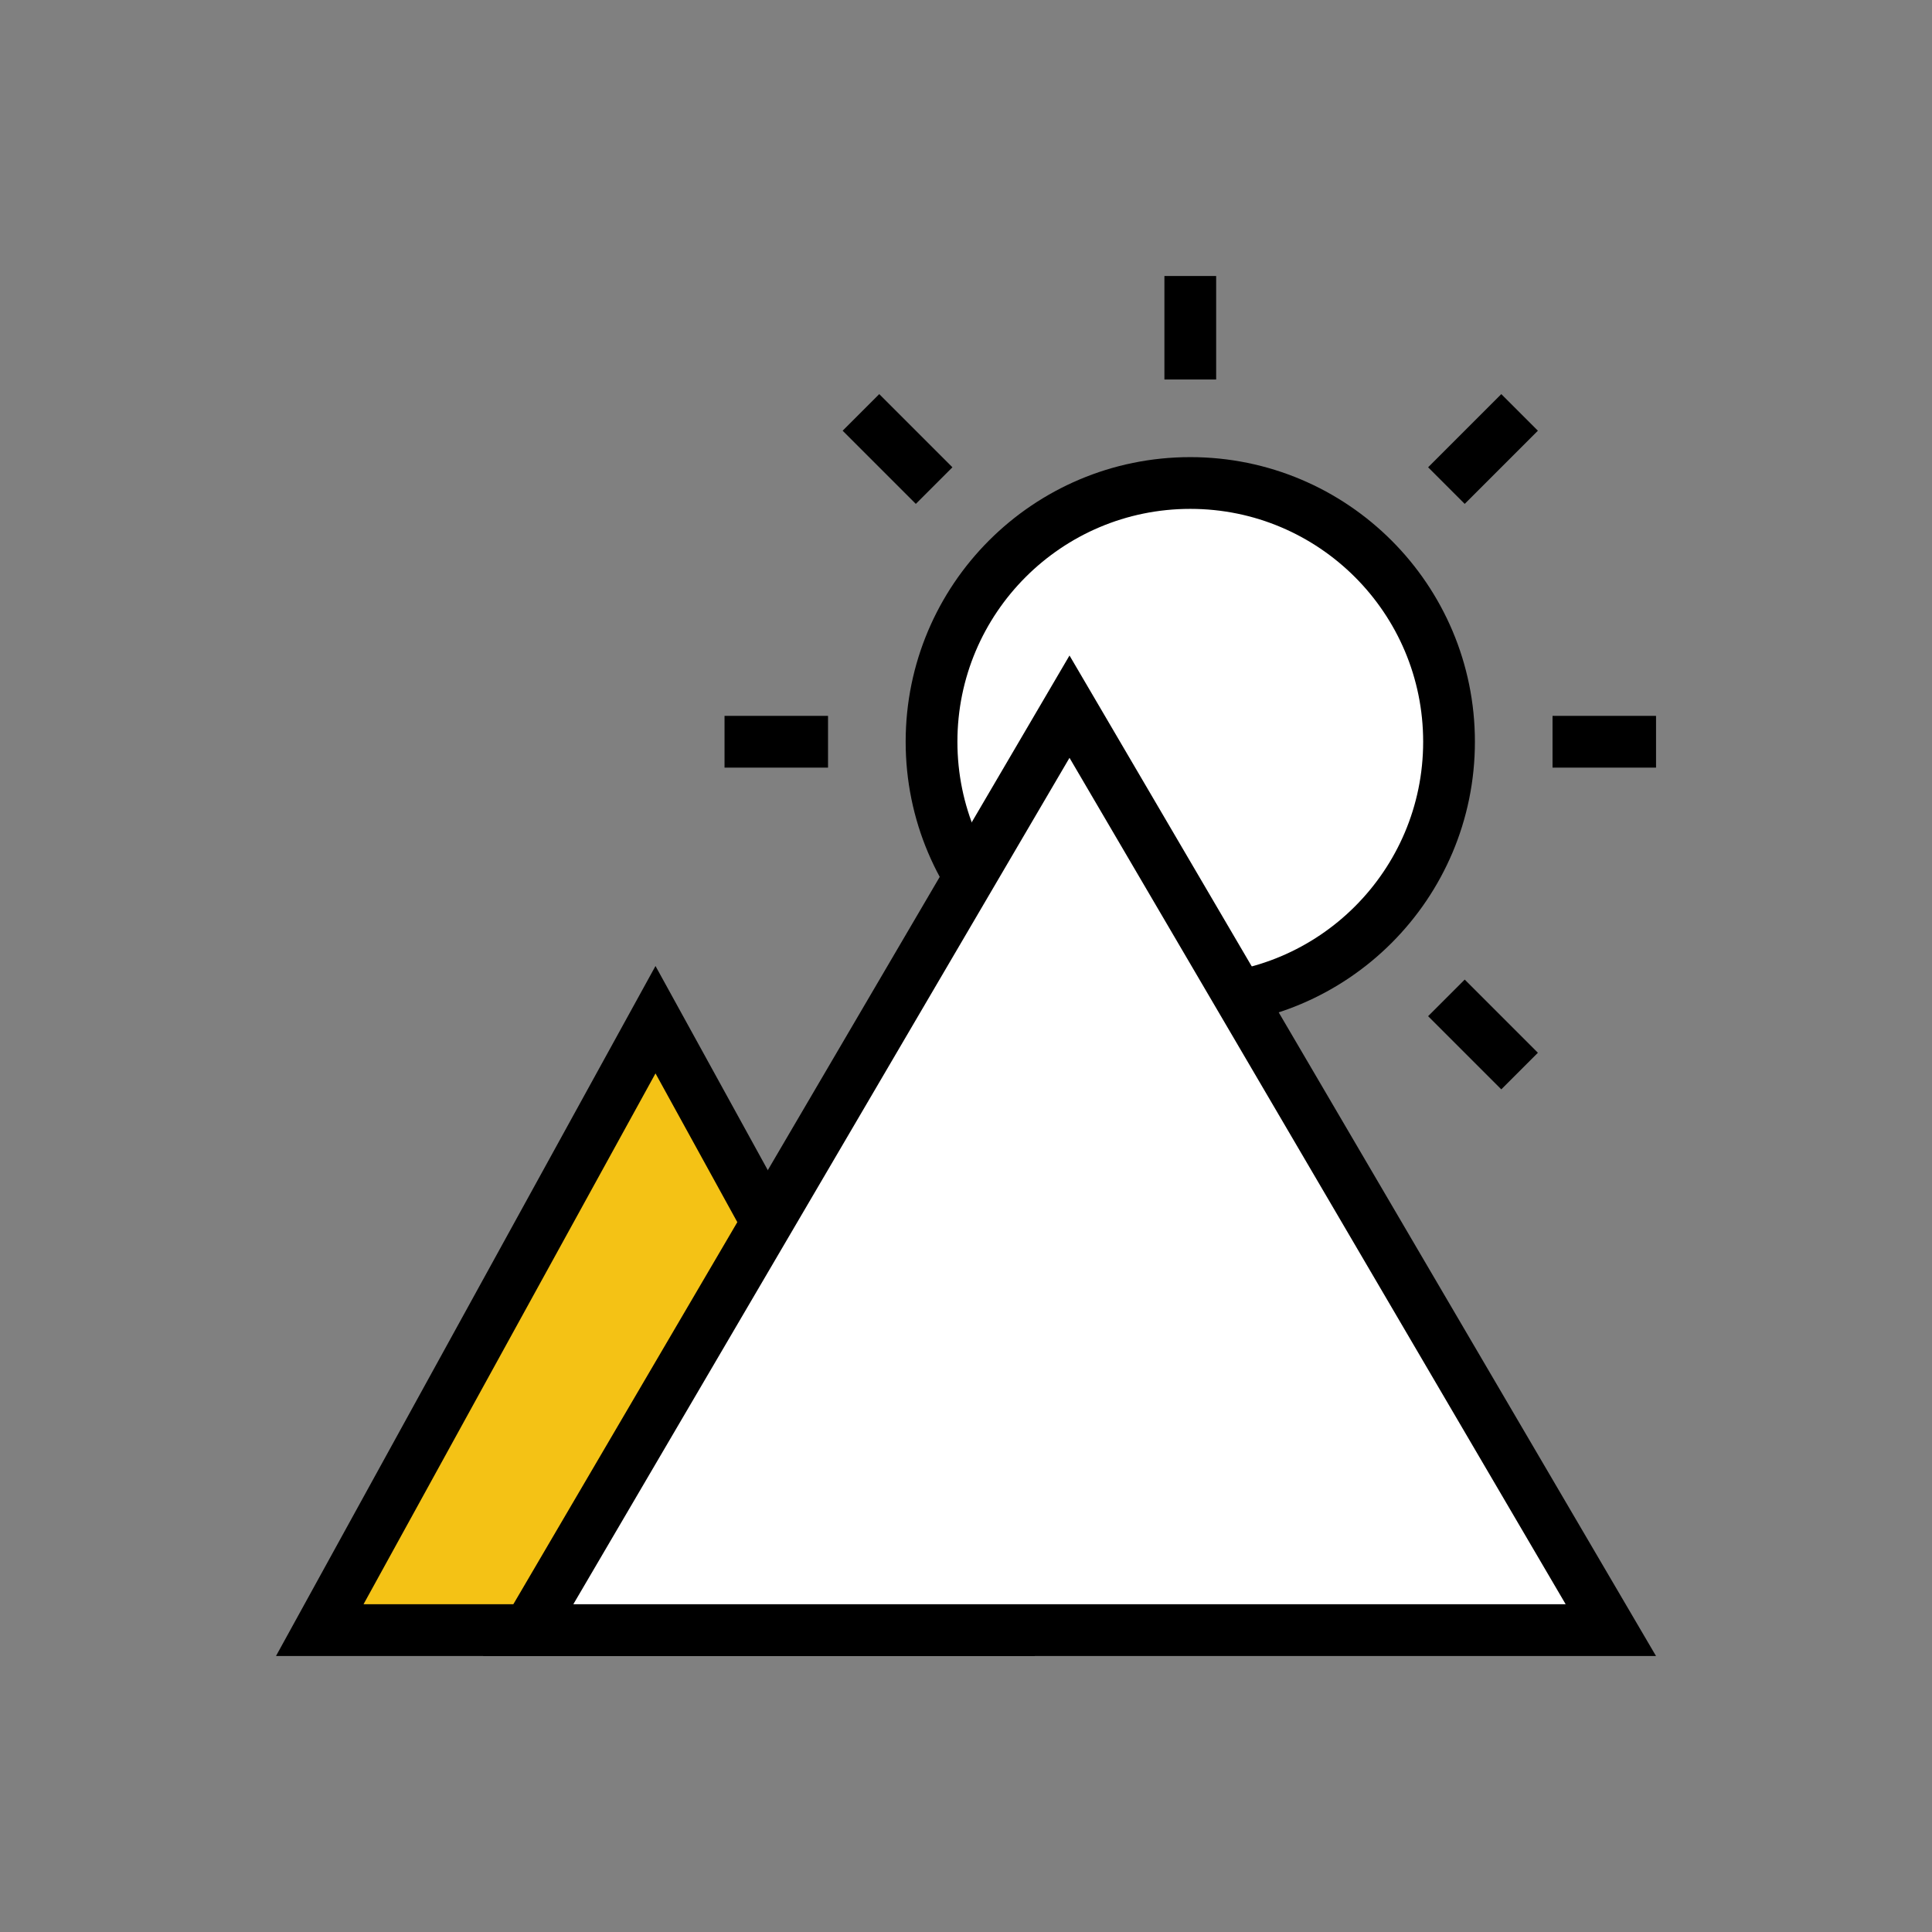 <svg xmlns="http://www.w3.org/2000/svg" width="56" height="56" viewBox="0 0 56 56">
    <rect x="0" y="0" width="56" height="56" fill="#808080" stroke="none"/>
    <defs>
        <style>
            .cls-1{fill:red;opacity:0}.cls-3{stroke:#000;stroke-miterlimit:10;stroke-width:1.5px;fill:none}.cls-6,.cls-7{stroke:none}.cls-7{fill:#000}
        </style>
    </defs>
    <g id="ico_checklist_03_off" transform="translate(7.192 10)">
        <path id="guide" d="M0 0H56V56H0z" class="cls-1" transform="translate(-7.192 -10)"/>
        <path id="guide-2" d="M0 0H40V40H0z" class="cls-1" transform="translate(0.808 -2)"/>
        <g id="ico_checklist_03_off-2" transform="translate(-40 29)">
            <path id="guide-3" d="M0 0H40V40H0z" class="cls-1" transform="translate(40.809 -31)"/>
            <g id="그룹_2724" transform="translate(-398.584 -67.96)">
                <circle id="타원_224" cx="7.5" cy="7.5" r="7.5" fill="#fff" stroke="#000" stroke-miterlimit="10" stroke-width="1.5px" transform="translate(458.393 42.96)"/>
                <path id="선_350" d="M0 0L0 3" class="cls-3" transform="translate(465.893 36.96)"/>
                <path id="선_351" d="M0 0L2.121 2.121" class="cls-3" transform="translate(456.347 40.914)"/>
                <path id="선_352" d="M0 0L3 0" class="cls-3" transform="translate(452.393 50.46)"/>
                <path id="선_353" d="M0 2.121L2.121 0" class="cls-3" transform="translate(456.347 57.884)"/>
                <path id="선_354" d="M0 3L0 0" class="cls-3" transform="translate(465.893 60.96)"/>
                <path id="선_355" d="M2.121 2.121L0 0" class="cls-3" transform="translate(473.317 57.884)"/>
                <path id="선_356" d="M3 0L0 0" class="cls-3" transform="translate(476.393 50.46)"/>
                <path id="선_357" d="M2.121 0L0 2.121" class="cls-3" transform="translate(473.317 40.914)"/>
            </g>
            <g id="다각형_20" fill="#f4c215">
                <path d="M20.732 19.25H1.268L11 1.556l9.732 17.694z" class="cls-6" transform="translate(40.808 -11)"/>
                <path d="M11 3.113L2.537 18.5h16.926L11 3.113M11 0l11 20H0L11 0z" class="cls-7" transform="translate(40.808 -11)"/>
            </g>
            <g id="다각형_21" fill="#fff">
                <path d="M32.691 28.25H1.309L17 1.483 32.691 28.25z" class="cls-6" transform="translate(46.808 -20)"/>
                <path d="M17 2.966L2.618 27.5h28.764L17 2.966M17 0l17 29H0L17 0z" class="cls-7" transform="translate(46.808 -20)"/>
            </g>
        </g>
    </g>
</svg>
